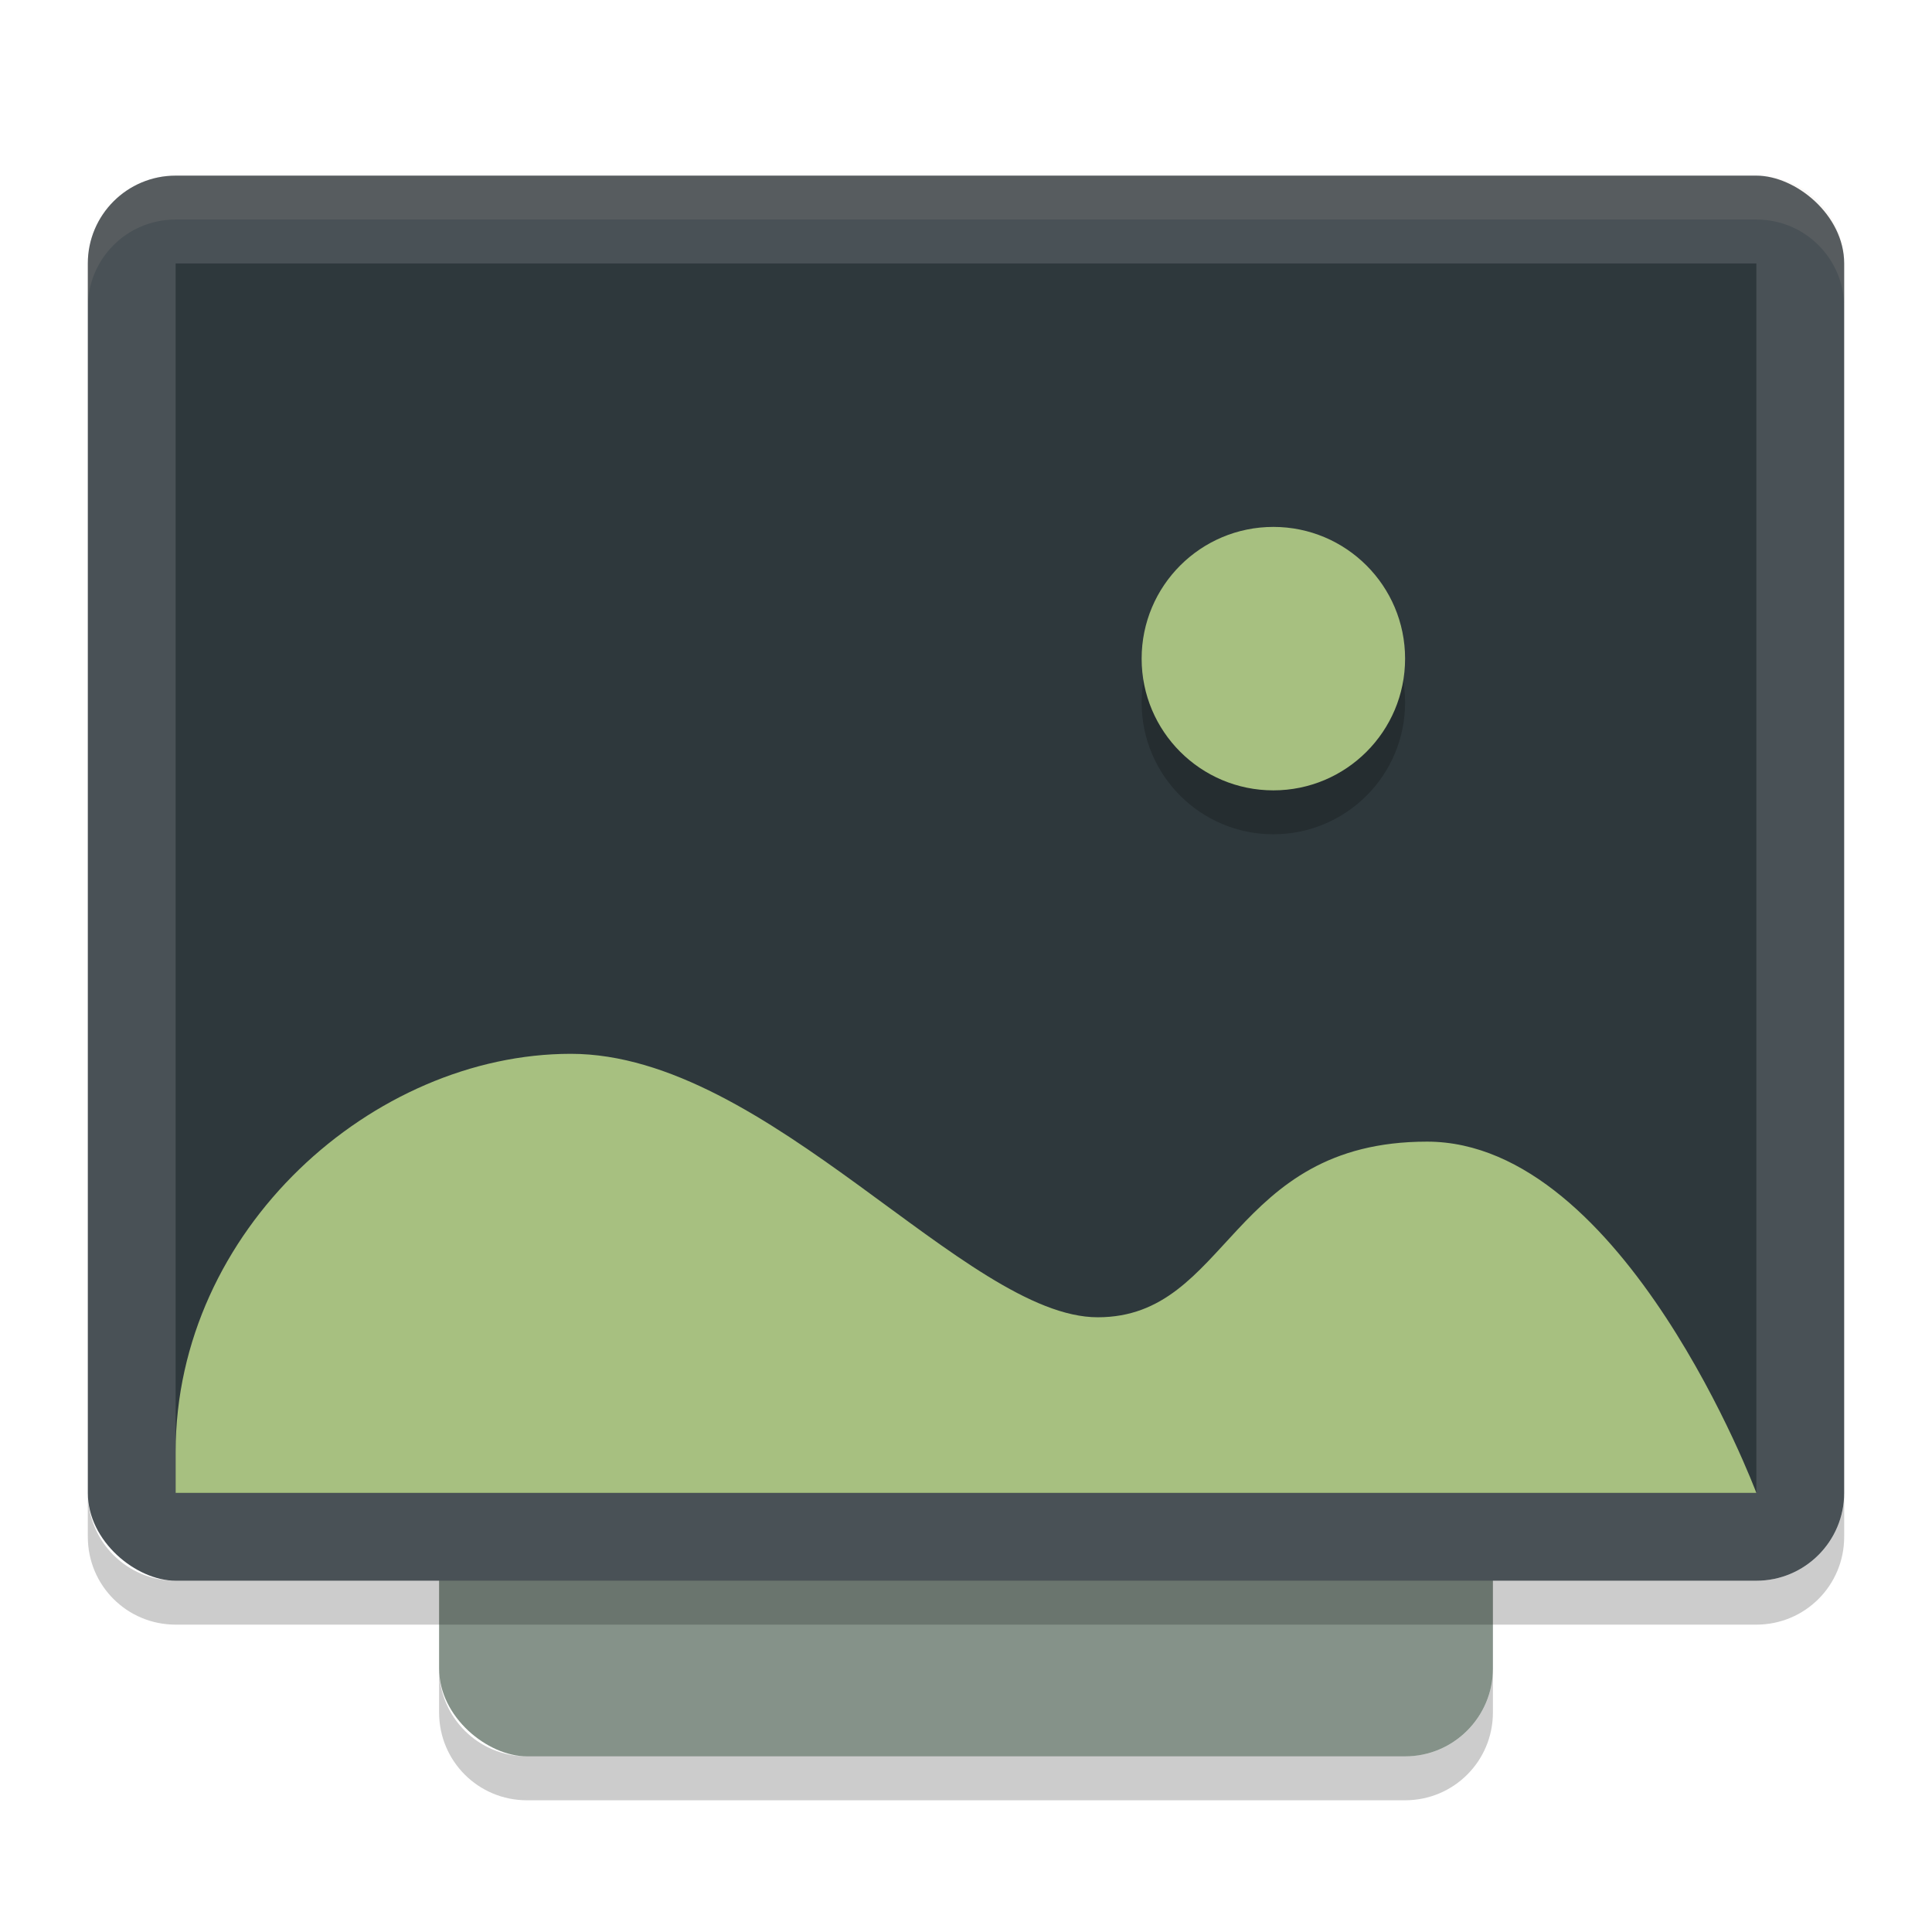 <svg xmlns="http://www.w3.org/2000/svg" width="22" height="22" version="1.1" viewBox="0 0 44 44">
 <rect style="fill:#859289" width="32" height="24" x="-40" y="-34" rx="2" ry="2" transform="matrix(0,-1,-1,0,0,0)"/>
 <rect style="fill:#495156" width="32" height="40" x="-36" y="-42" rx="2" ry="2" transform="matrix(0,-1,-1,0,0,0)"/>
 <rect style="fill:#2e383c" width="28" height="36" x="-34" y="-40" rx="0" ry="0" transform="matrix(0,-1,-1,0,0,0)"/>
 <path style="opacity:0.1;fill:#d3c6aa" d="M 4,4 C 2.892,4 2,4.892 2,6 V 7 C 2,5.892 2.892,5 4,5 h 36 c 1.108,0 2,0.892 2,2 V 6 C 42,4.892 41.108,4 40,4 Z"/>
 <path style="opacity:0.2" d="m 10,38 v 1 c 0,1.108 0.892,2 2,2 h 20 c 1.108,0 2,-0.892 2,-2 v -1 c 0,1.108 -0.892,2 -2,2 H 12 c -1.108,0 -2,-0.892 -2,-2 z"/>
 <path style="opacity:0.2" d="m 2,34 v 1 c 0,1.108 0.892,2 2,2 h 36 c 1.108,0 2,-0.892 2,-2 v -1 c 0,1.108 -0.892,2 -2,2 H 4 C 2.892,36 2,35.108 2,34 Z"/>
 <path style="opacity:0.2" d="m 29,13 c -1.657,0 -3,1.343 -3,3 0,1.657 1.343,3 3,3 1.657,0 3,-1.343 3,-3 0,-1.657 -1.343,-3 -3,-3 z"/>
 <path style="fill:#a7c080" d="m 29,12 c -1.657,0 -3,1.343 -3,3 0,1.657 1.343,3 3,3 1.657,0 3,-1.343 3,-3 0,-1.657 -1.343,-3 -3,-3 z"/>
 <path style="fill:#a7c080" d="M 13,24 C 8.5,24 4,28 4,33.063 V 34 H 40 C 40,34 37,26 32.5,26 28,26 28,30 25,30 22,30 17.5,24 13,24 Z"/>
</svg>
